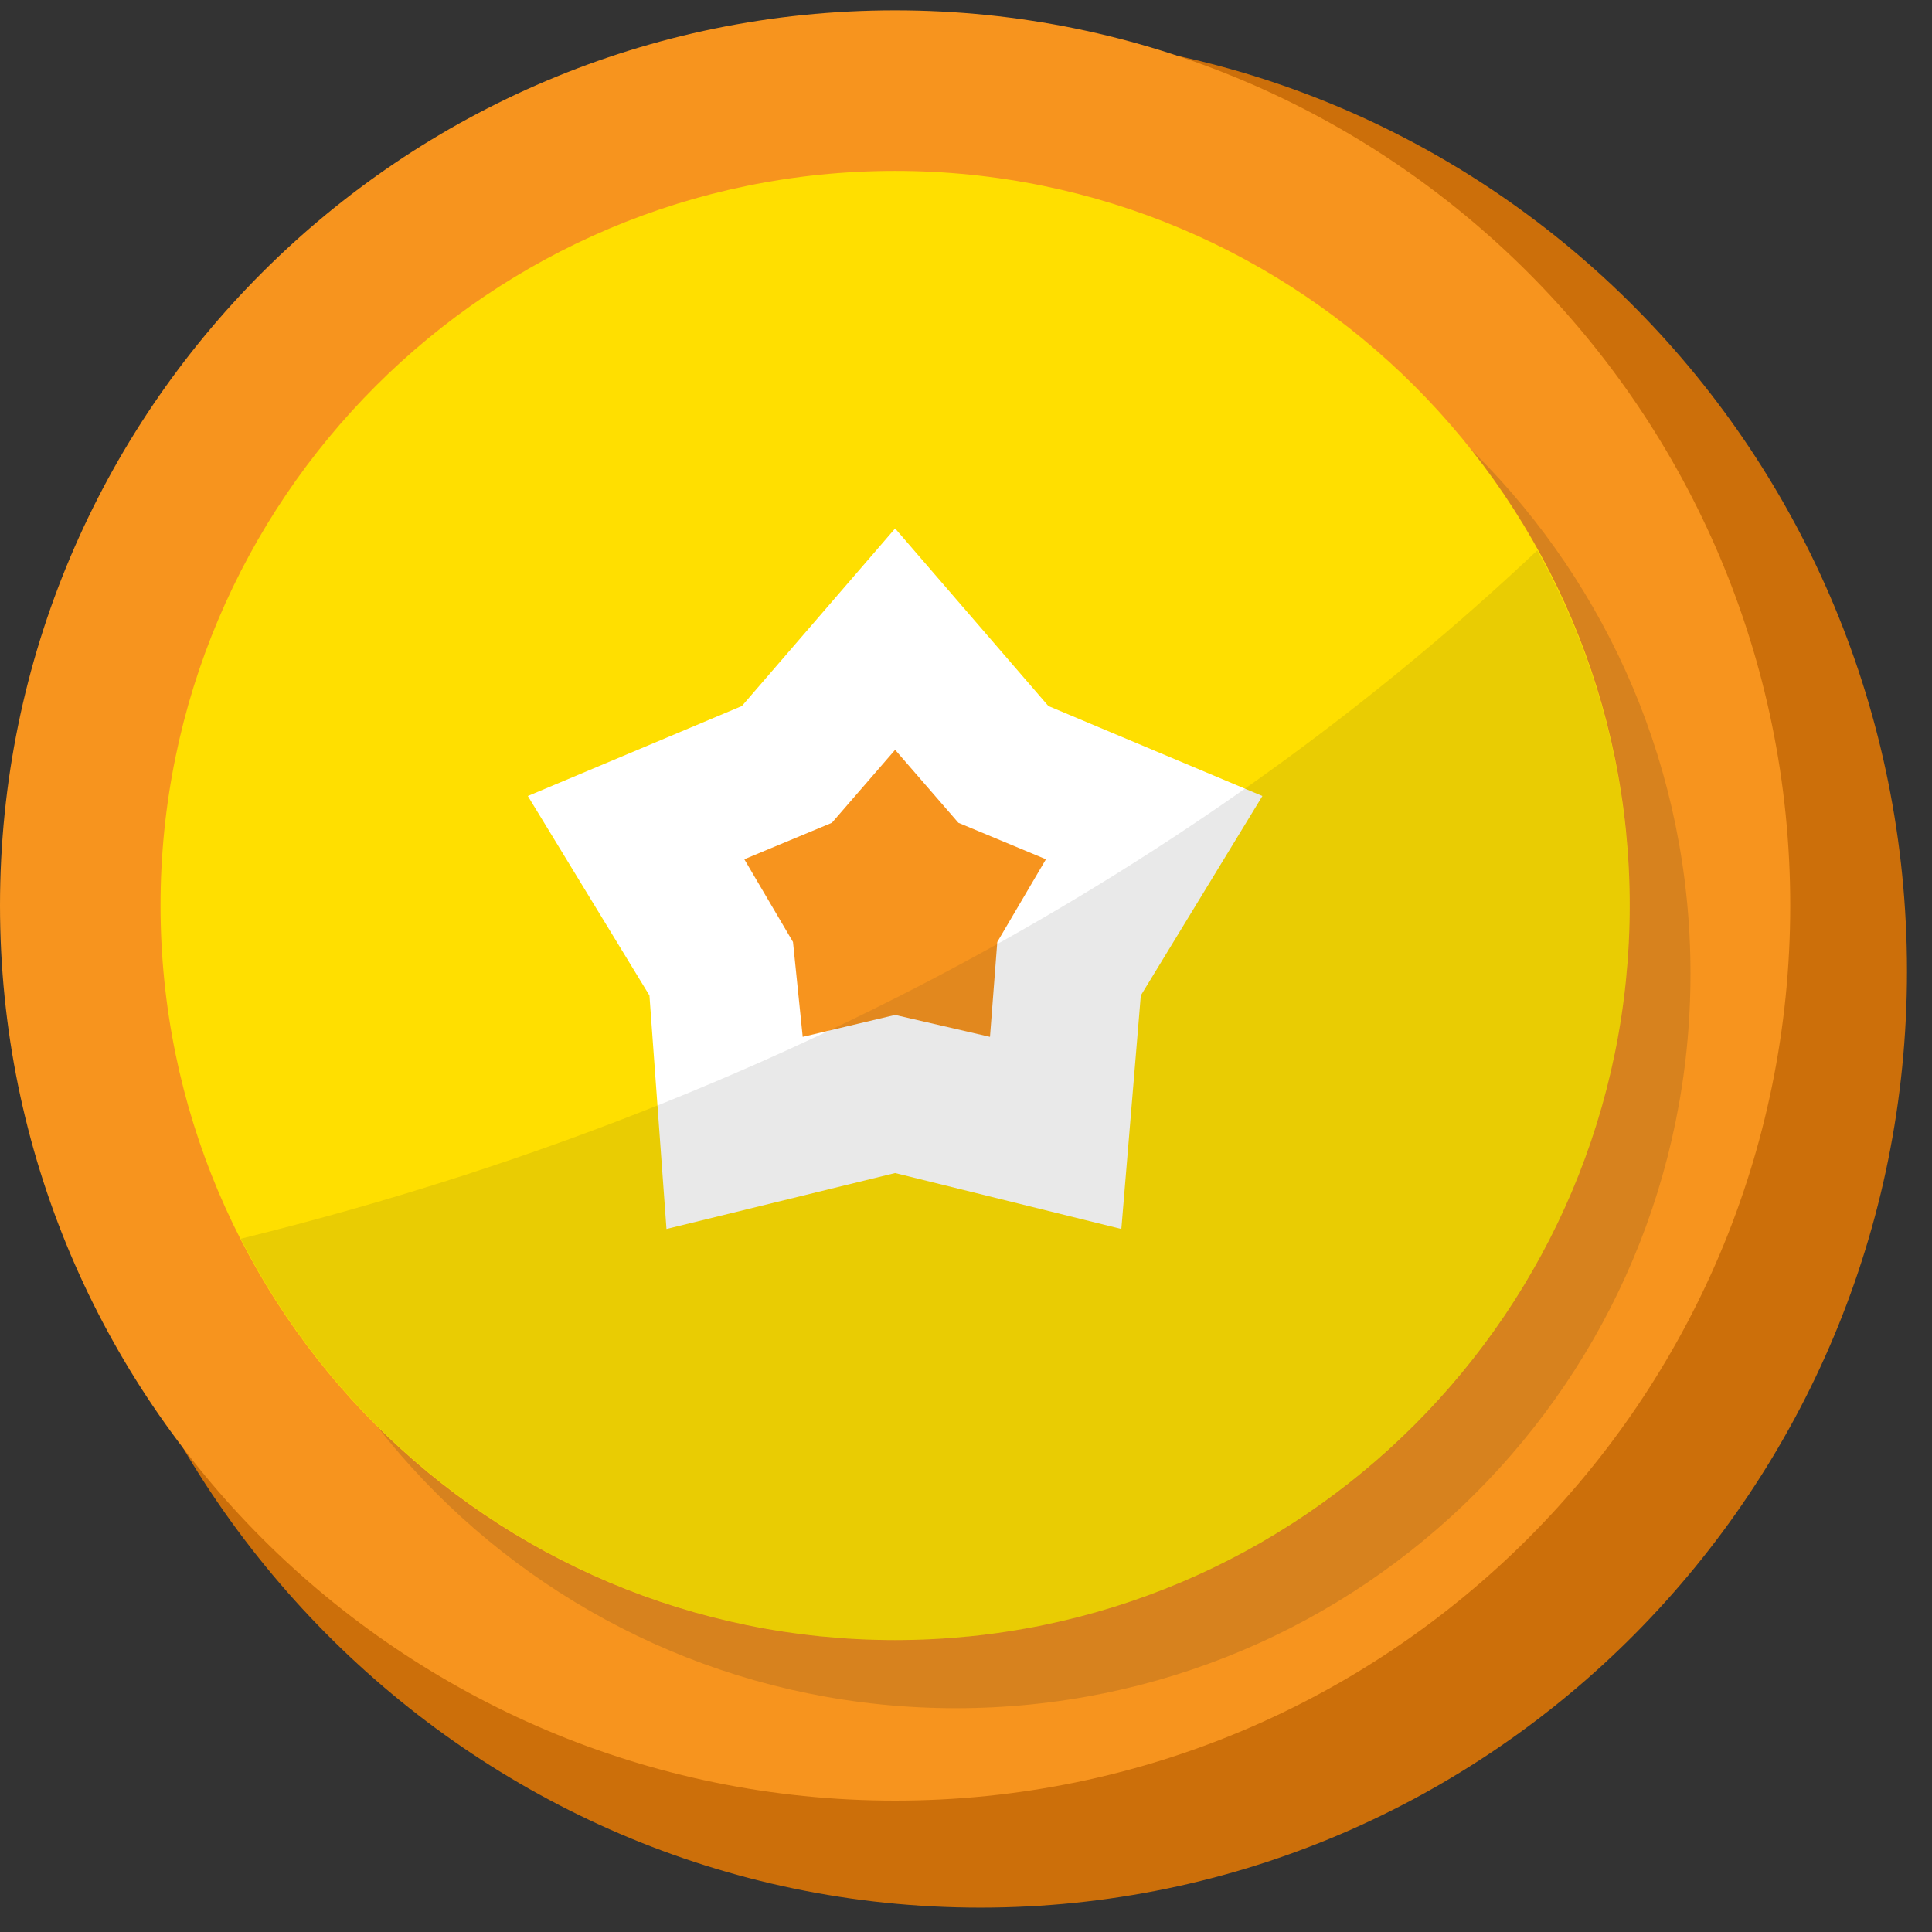 <svg width="67" height="67" viewBox="0 0 67 67" fill="none" xmlns="http://www.w3.org/2000/svg">
<rect x="0" y="0" width="67" height="67" fill="#333333" stroke="none"/>
<path d="M66.133 33.679C66.133 51.647 51.708 66.155 33.994 66.155C16.28 66.155 1.855 51.562 1.855 33.679C1.855 15.712 16.28 1.203 33.994 1.203C51.793 1.203 66.133 15.712 66.133 33.679Z" fill="#CC6F0A"/>
<path d="M31.042 62.444C48.186 62.444 62.084 48.545 62.084 31.401C62.084 14.257 48.186 0.359 31.042 0.359C13.898 0.359 0 14.257 0 31.401C0 48.545 13.898 62.444 31.042 62.444Z" fill="#F7941E"/>
<path opacity="0.15" d="M58.625 33.764C58.625 47.851 47.238 59.239 33.151 59.239C19.064 59.239 7.676 47.851 7.676 33.764C7.676 19.677 19.064 8.289 33.151 8.289C47.238 8.289 58.625 19.677 58.625 33.764Z" fill="#231F20"/>
<path d="M31.042 56.876C45.111 56.876 56.517 45.471 56.517 31.401C56.517 17.332 45.111 5.927 31.042 5.927C16.973 5.927 5.567 17.332 5.567 31.401C5.567 45.471 16.973 56.876 31.042 56.876Z" fill="#FFDF00"/>
<path d="M31.042 18.326L36.356 24.484L43.779 27.605L39.562 34.522L38.887 42.62L31.042 40.68L23.113 42.62L22.522 34.522L18.305 27.605L25.728 24.484L31.042 18.326Z" fill="white"/>
<path d="M31.042 26.003L33.236 28.534L36.272 29.799L34.585 32.667L34.332 35.957L31.042 35.197L27.837 35.957L27.5 32.667L25.812 29.799L28.849 28.534L31.042 26.003Z" fill="#F7941E"/>
<path opacity="0.1" d="M53.311 19.086C44.201 27.69 29.608 37.728 8.351 42.958C12.568 51.225 21.172 56.876 31.042 56.876C45.129 56.876 56.516 45.489 56.516 31.401C56.516 26.931 55.336 22.713 53.311 19.086Z" fill="#231F20"/>
</svg>

